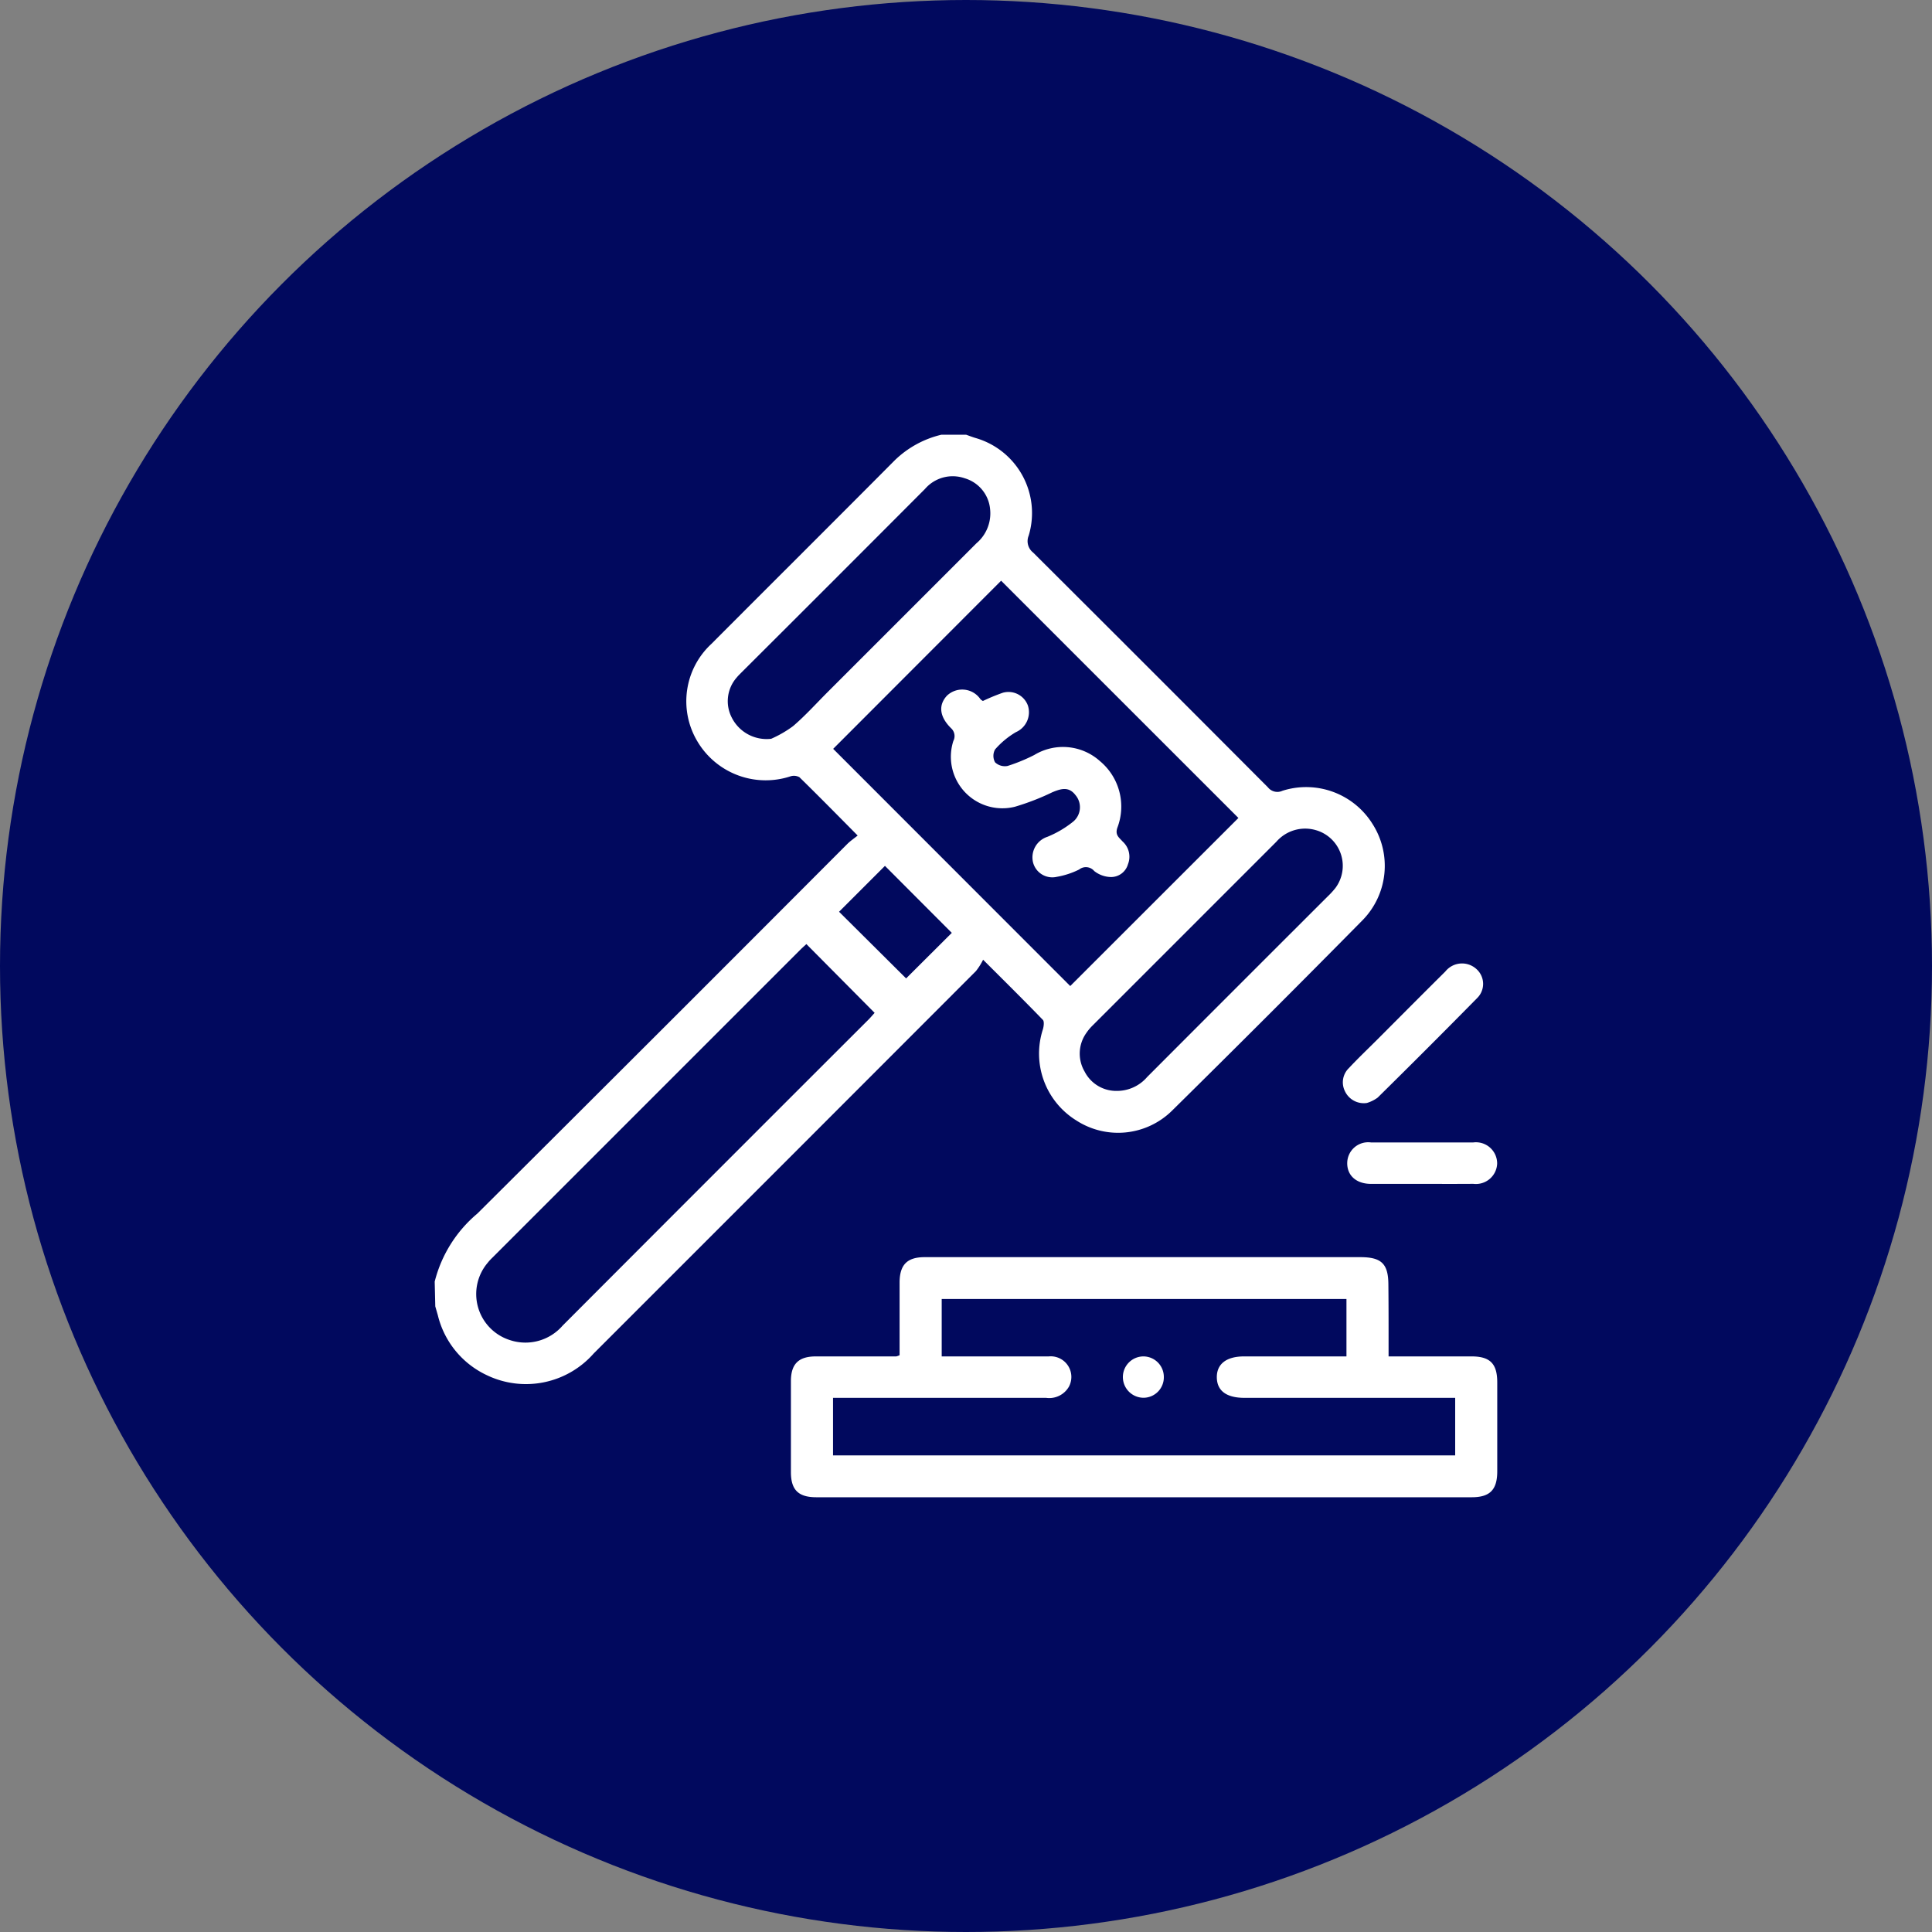 <svg xmlns="http://www.w3.org/2000/svg" width="40" height="40" viewBox="0 0 40 40">
    <rect x="0" y="0" width="40" height="40" fill="#808080" stroke="none"/>
    <defs>
        <style>
            .cls-2{fill:#fff}
        </style>
    </defs>
    <g id="Group_3887" transform="translate(-486 -170)">
        <circle id="Ellipse_1299" cx="20" cy="20" r="20" fill="#01095e" transform="translate(486 170)"/>
        <g id="Group_3750" transform="translate(1453.394 29.715)">
            <path id="Path_3145" d="M-958.394 166.819a2.7 2.7 0 0 1 .884-1.409q3.837-3.819 7.661-7.654c.061-.06.133-.109.212-.172-.419-.423-.809-.82-1.206-1.208a.237.237 0 0 0-.191-.016 1.643 1.643 0 0 1-1.918-.72 1.618 1.618 0 0 1 .288-2.025c1.264-1.268 2.534-2.531 3.795-3.8a2.07 2.07 0 0 1 .963-.529h.516c.066.023.131.049.2.069a1.617 1.617 0 0 1 1.094 2.019.3.3 0 0 0 .093.352q2.435 2.426 4.861 4.861a.249.249 0 0 0 .3.07 1.619 1.619 0 0 1 1.869.694 1.608 1.608 0 0 1-.207 1.982q-1.961 1.988-3.95 3.949a1.591 1.591 0 0 1-1.981.2 1.627 1.627 0 0 1-.69-1.889c.017-.06.029-.157 0-.191-.387-.4-.783-.792-1.239-1.247a1.31 1.31 0 0 1-.148.235q-3.955 3.96-7.913 7.916a1.869 1.869 0 0 1-2.217.449 1.85 1.85 0 0 1-1.011-1.239l-.053-.184zm11.727-14.511l-3.477 3.481 4.908 4.911 3.482-3.48zm-2.619 8.947l-1.413-1.424-.1.092-6.393 6.393c-.036.035-.071.07-.1.108a1 1 0 0 0 .455 1.606 1.019 1.019 0 0 0 1.092-.3q3.17-3.177 6.346-6.349c.045-.048.086-.096.113-.126zm-2.142-5.674a2.332 2.332 0 0 0 .452-.261c.26-.222.49-.48.733-.722l3.065-3.065a.811.811 0 0 0 .283-.707.736.736 0 0 0-.529-.64.757.757 0 0 0-.82.223q-1.9 1.906-3.809 3.809c-.03.031-.061.06-.088.094a.74.74 0 0 0-.106.823.808.808 0 0 0 .818.446zm7.161 7.29a.822.822 0 0 0 .623-.287q1.867-1.871 3.737-3.738a1.741 1.741 0 0 0 .159-.173.768.768 0 0 0-.4-1.2.79.79 0 0 0-.82.239l-3.8 3.8a1.017 1.017 0 0 0-.137.163.735.735 0 0 0-.034.794.735.735 0 0 0 .671.402zm-5.755-3.709l1.388 1.38.946-.943-1.384-1.387z" class="cls-2"/>
            <path id="Path_3146" d="M-938.685 168.331h1.718c.383 0 .531.15.532.534v1.844c0 .383-.151.538-.528.538h-13.57c-.371 0-.525-.152-.526-.517v-1.886c0-.355.157-.511.509-.513h1.672a.329.329 0 0 0 .069-.025v-.987-.536c.007-.354.161-.506.516-.507h9.023c.439 0 .58.137.581.572.005.481.004.966.004 1.483zm1.379 2.049v-1.191h-4.361c-.375 0-.571-.146-.574-.424s.2-.434.563-.434h2.121v-1.189h-8.38v1.189h2.216a.427.427 0 0 1 .417.628.469.469 0 0 1-.471.23h-4.412v1.191z" class="cls-2" transform="translate(.04 .037)"/>
            <path id="Path_3147" d="M-939.135 163.1a.431.431 0 0 1-.455-.247.41.41 0 0 1 .084-.476c.187-.2.381-.385.573-.576.474-.475.947-.951 1.423-1.423a.442.442 0 0 1 .646-.049.411.411 0 0 1 .012.6q-1.022 1.038-2.058 2.059a.719.719 0 0 1-.225.112z" class="cls-2" transform="translate(.04 .021)"/>
            <path id="Path_3148" d="M-938 164.77h-1.048c-.307 0-.5-.176-.493-.44a.434.434 0 0 1 .492-.418h2.118a.439.439 0 0 1 .494.439.44.44 0 0 1-.494.418c-.356.003-.713.001-1.069.001z" class="cls-2" transform="translate(.04 .026)"/>
            <path id="Path_3149" d="M-947.067 154.787a4.143 4.143 0 0 1 .411-.17.428.428 0 0 1 .521.266.45.45 0 0 1-.248.549 1.744 1.744 0 0 0-.432.358.275.275 0 0 0 0 .267.294.294 0 0 0 .26.075 3.662 3.662 0 0 0 .552-.227 1.146 1.146 0 0 1 1.358.126 1.224 1.224 0 0 1 .361 1.382c-.05.151.036.2.11.284a.423.423 0 0 1 .11.471.364.364 0 0 1-.353.264.576.576 0 0 1-.345-.124.225.225 0 0 0-.312-.032 1.673 1.673 0 0 1-.464.152.412.412 0 0 1-.493-.307.448.448 0 0 1 .3-.522 2.13 2.13 0 0 0 .539-.319.388.388 0 0 0 .042-.544c-.139-.183-.3-.134-.48-.059a5.085 5.085 0 0 1-.775.3 1.067 1.067 0 0 1-1.274-1.362.22.22 0 0 0-.047-.264c-.244-.241-.264-.481-.086-.673a.457.457 0 0 1 .694.072.237.237 0 0 0 .051.037z" class="cls-2" transform="translate(.023 .011)"/>
            <path id="Path_3150" d="M-943.325 168.757a.423.423 0 0 1-.41.43.429.429 0 0 1-.438-.426.427.427 0 0 1 .433-.43.425.425 0 0 1 .415.426z" class="cls-2" transform="translate(.027 .037)"/>
        </g>
    </g>
</svg>
